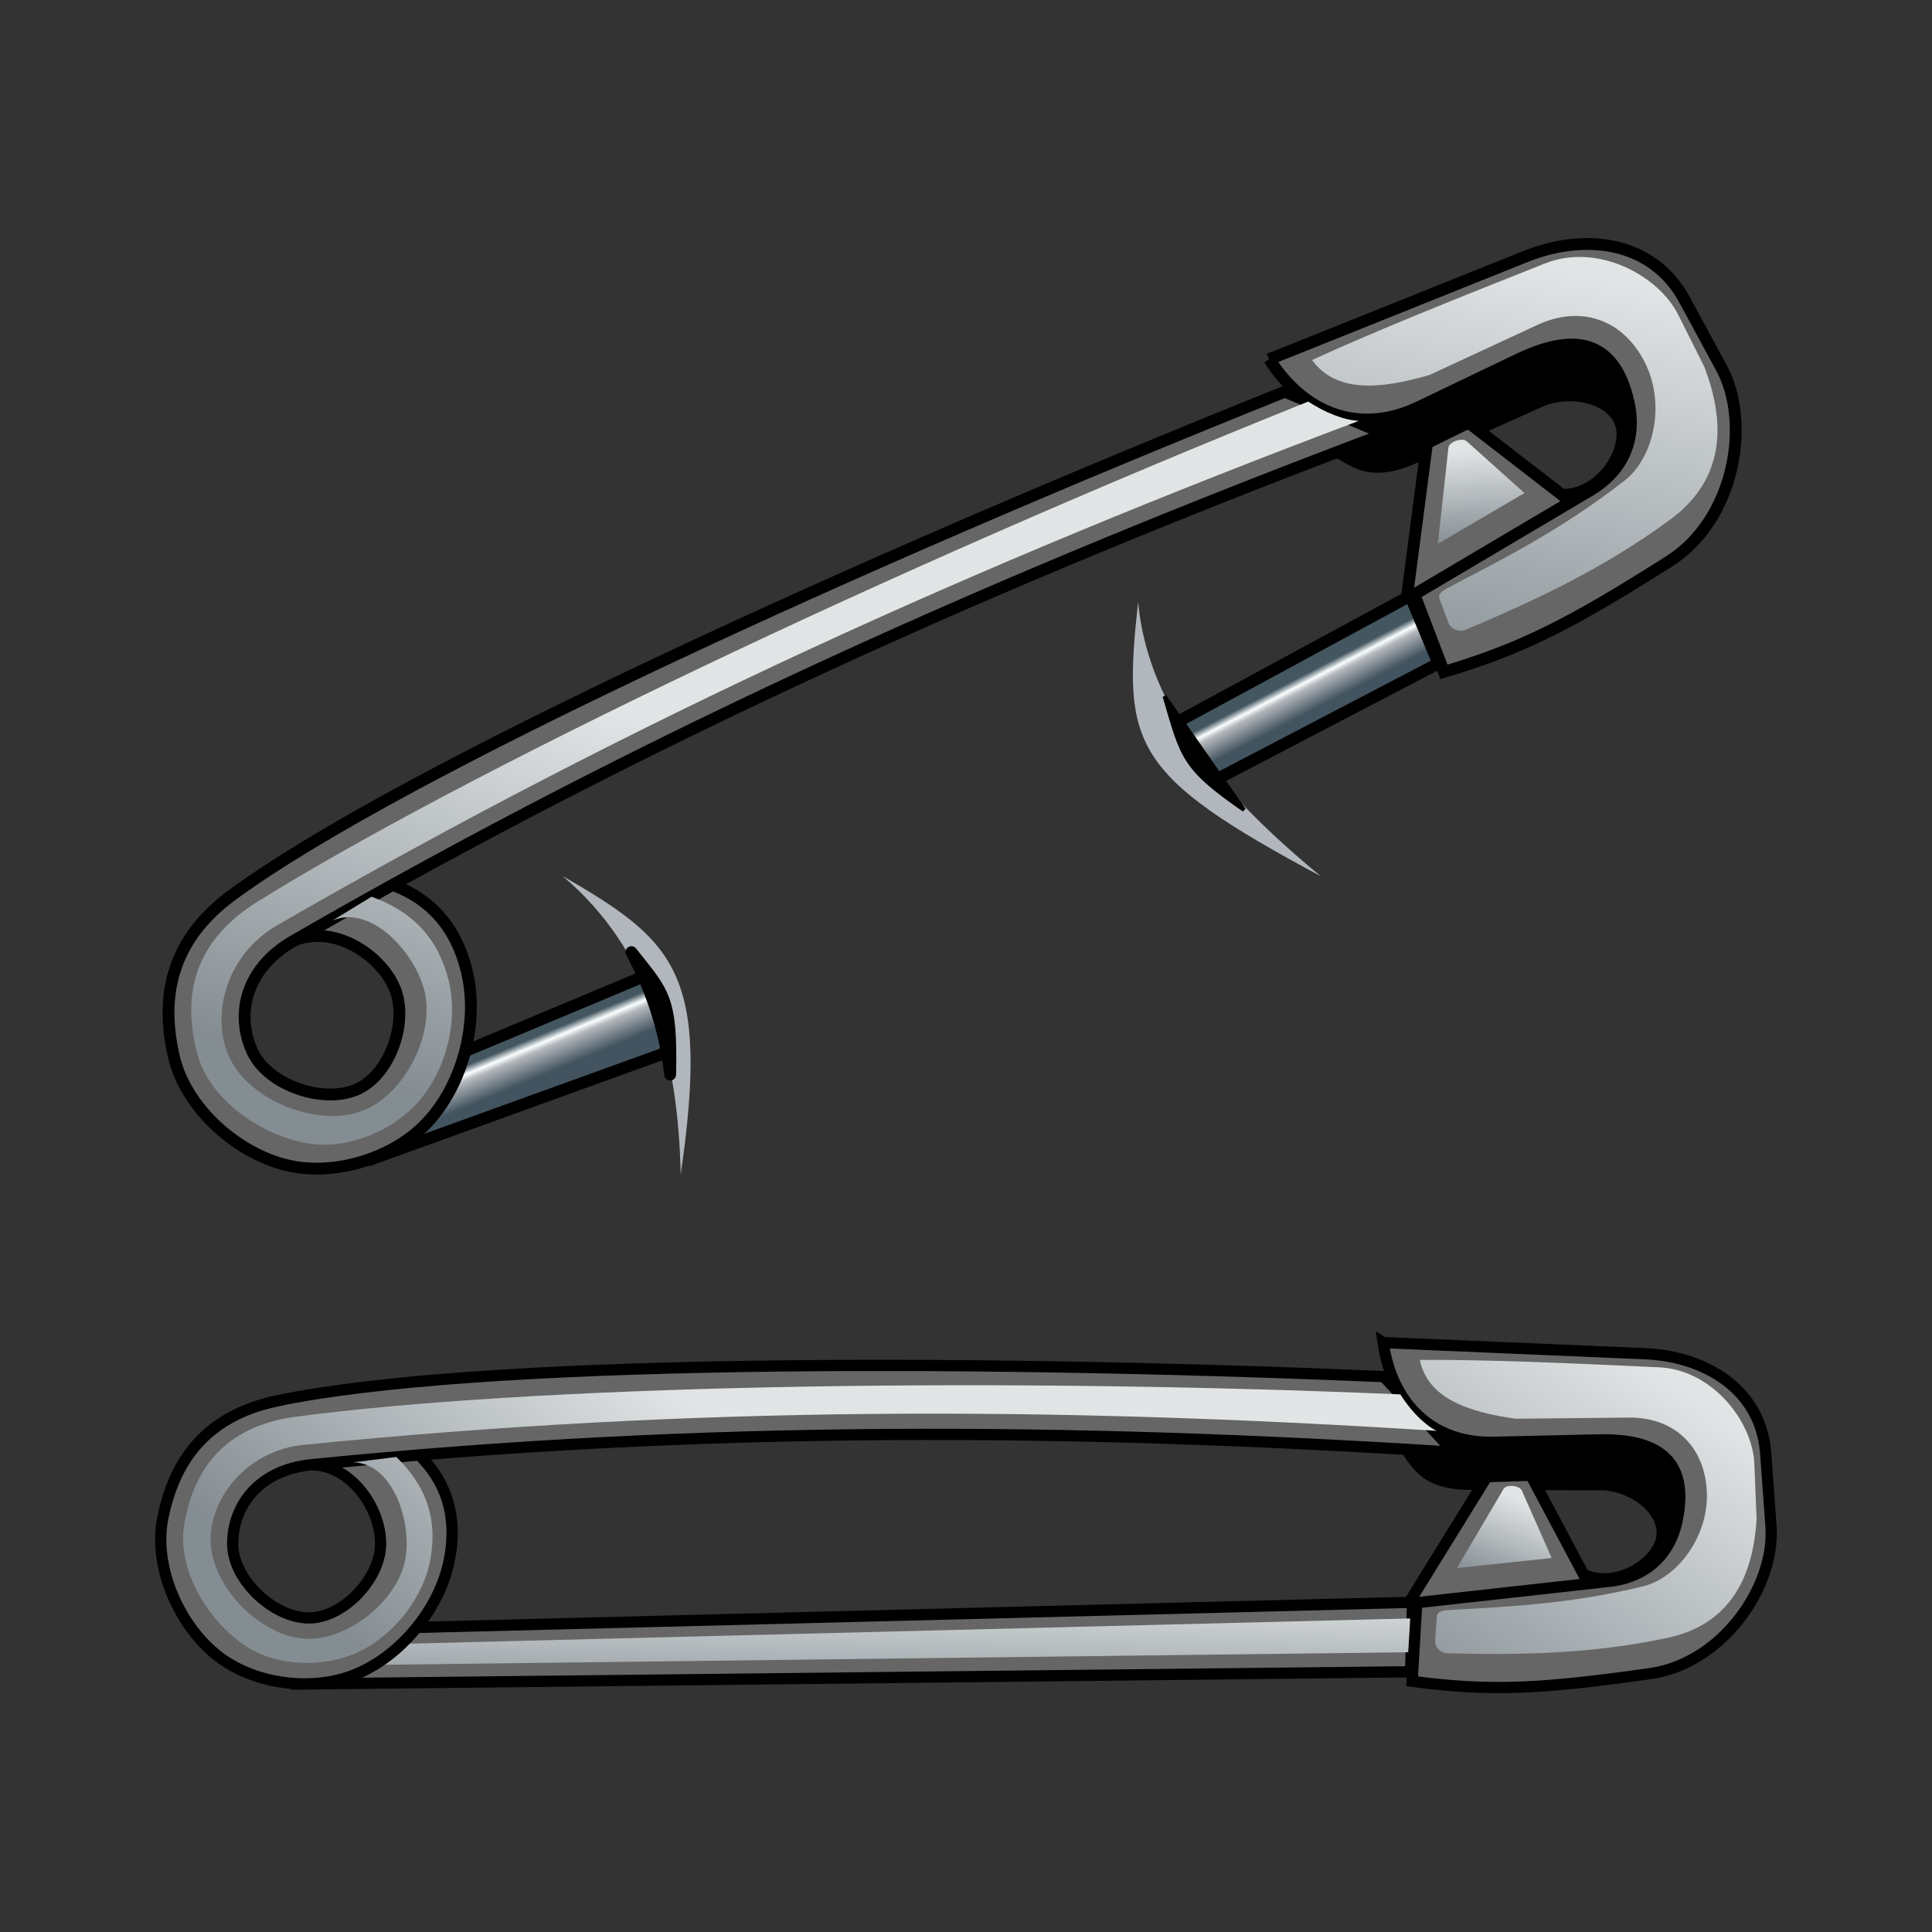 <svg:svg xmlns:dc="http://purl.org/dc/elements/1.1/" xmlns:ns1="http://sodipodi.sourceforge.net/DTD/sodipodi-0.dtd" xmlns:ns2="http://www.inkscape.org/namespaces/inkscape" xmlns:ns3="http://www.w3.org/1999/xlink" xmlns:ns5="http://creativecommons.org/ns#" xmlns:rdf="http://www.w3.org/1999/02/22-rdf-syntax-ns#" xmlns:svg="http://www.w3.org/2000/svg" height="337.478" id="svg2" version="1.1" viewBox="-27.175 -36.465 337.478 337.478" width="337.478" ns1:docname="inkscape en cours - epingle de s&#251;ret&#233;.svg" ns2:version="0.48.2 r9819" xml:space="preserve">
  <svg:rect x="-27.175" y="-36.465" width="337.478" height="337.478" fill="#333333" stroke="none"/>
  <svg:defs id="defs6">
    <svg:linearGradient gradientUnits="userSpaceOnUse" id="linearGradient12496" x1="-988.65" x2="-981.45" y1="1005.6" y2="1022.9" ns2:collect="always" ns3:href="#linearGradient4477" />
    <svg:linearGradient id="linearGradient4477" ns2:collect="always">
      <svg:stop id="stop4479" offset="0" style="stop-color:#445660" />
      <svg:stop id="stop4485" offset=".11" style="stop-color:#faffff" />
      <svg:stop id="stop4487" offset=".192" style="stop-color:#b5b8bd" />
      <svg:stop id="stop4489" offset=".522" style="stop-color:#425460" />
      <svg:stop id="stop4481" offset="1" style="stop-color:#445560" />
    </svg:linearGradient>
    <svg:linearGradient gradientUnits="userSpaceOnUse" id="linearGradient12498" x1="-797.66" x2="-789.66" y1="916.16" y2="931.52" ns2:collect="always" ns3:href="#linearGradient4477" />
    <svg:linearGradient gradientUnits="userSpaceOnUse" id="linearGradient12500" x1="-974.29" x2="-1004.7" y1="919.05" y2="1022.9" ns2:collect="always" ns3:href="#linearGradient4531" />
    <svg:linearGradient id="linearGradient4531" ns2:collect="always">
      <svg:stop id="stop4533" offset="0" style="stop-color:#e2e5e6" />
      <svg:stop id="stop4535" offset="1" style="stop-color:#848d92" />
    </svg:linearGradient>
    <svg:linearGradient gradientTransform="translate(.714 -2.143)" gradientUnits="userSpaceOnUse" id="linearGradient12502" x1="-719.22" x2="-741.11" y1="812.62" y2="926.91" ns2:collect="always" ns3:href="#linearGradient4531" />
    <svg:linearGradient gradientUnits="userSpaceOnUse" id="linearGradient12504" x1="-748.74" x2="-748.1" y1="855.6" y2="879.72" ns2:collect="always" ns3:href="#linearGradient4531" />
    <svg:linearGradient gradientUnits="userSpaceOnUse" id="linearGradient3892" x1="35.437" x2="48.01" y1=".095" y2="-29.513" ns2:collect="always" ns3:href="#linearGradient4531" />
    <svg:linearGradient gradientTransform="matrix(.8 0 0 -.8 692.5 730.13)" gradientUnits="userSpaceOnUse" id="linearGradient3894" x1="-974.29" x2="-1004.7" y1="919.05" y2="1022.9" ns2:collect="always" ns3:href="#linearGradient4531" />
    <svg:linearGradient gradientTransform="matrix(.8 0 0 -.8 693.08 731.84)" gradientUnits="userSpaceOnUse" id="linearGradient3896" x1="-719.22" x2="-741.11" y1="812.62" y2="926.91" ns2:collect="always" ns3:href="#linearGradient4531" />
    <svg:linearGradient gradientTransform="matrix(.8 0 0 -.8 692.5 730.13)" gradientUnits="userSpaceOnUse" id="linearGradient3898" x1="-748.74" x2="-748.1" y1="855.6" y2="879.72" ns2:collect="always" ns3:href="#linearGradient4531" />
  </svg:defs>
  <ns1:namedview bordercolor="#666666" borderopacity="1" fit-margin-bottom="0" fit-margin-left="0" fit-margin-right="0" fit-margin-top="0" gridtolerance="10" guidetolerance="10" id="namedview4" objecttolerance="10" pagecolor="#ffffff" showgrid="false" units="mm" ns2:current-layer="g10" ns2:cx="85.58254" ns2:cy="72.287184" ns2:object-nodes="true" ns2:object-paths="true" ns2:pageopacity="0" ns2:pageshadow="2" ns2:snap-global="false" ns2:snap-intersection-paths="true" ns2:snap-smooth-nodes="true" ns2:window-height="966" ns2:window-maximized="1" ns2:window-width="1680" ns2:window-x="-8" ns2:window-y="-8" ns2:zoom="1.6240201" />
  <svg:g id="g10" transform="matrix(1.25 0 0 -1.25 .094 199.32)" ns2:groupmode="layer" ns2:label="Carte_Visite">
    <svg:g id="g4567" transform="matrix(.551 0 0 -.551 596.12 597.18)">
      <svg:path d="m-1003.1 1007.9 46.071-19.286 5 19.643-75.805 27.417z" id="path3689" style="stroke-linejoin:round;stroke:#000000;stroke-linecap:round;stroke-width:3;fill:url(#linearGradient12496)" ns1:nodetypes="ccccc" ns2:connector-curvature="0" />
      <svg:path d="m-785.09 856.16c6.1 3.182 10.375 8.343 23.036 2.679l32.691-14.625c8.462-2.775 17.64 0.67 17.871 7.073 0.297 8.2-11.052 20.247-22.175 10.688l11.312 22.424 29.586-41.631-20-27.143-61.607 15z" id="path3703" style="fill:#000000" ns1:nodetypes="cscacccccc" ns2:connector-curvature="0" />
      <svg:path d="m-759.56 853.84 10.536-5.179 26.786 20.714-42.5 24.107z" id="path3705" style="stroke-linejoin:round;stroke:#000000;stroke-linecap:round;stroke-width:3;fill:#666666" ns1:nodetypes="ccccc" ns2:connector-curvature="0" />
      <svg:path d="m-1062.4 968.31c42.912-31.318 158.94-84.24 266.79-127.5l25.357 10.714c-97.384 36.693-185.58 75.968-276.79 128.57-12.601 7.267-14.648 19.161-10.357 28.214 4.048 8.539 18.248 13.337 26.786 9.286 8.132-3.859 12.702-17.029 9.286-25.357-3.598-8.77-15.699-16.498-25.714-12.143l25.12-14.196c11.794 4.332 17.201 13.571 19.166 23.482 2.563 12.93-1.995 28.651-11.429 37.857-8.661 8.452-23.28 12.659-35 9.643-12.719-3.273-25.297-14.695-28.214-27.5-3.238-14.211-1.45-29.066 15-41.071z" id="path3687" style="stroke:#000000;stroke-width:3;fill:#666666" ns1:nodetypes="sccsaaaccaaaas" ns2:connector-curvature="0" />
      <svg:path d="m-823.84 925.09 60-32.5 7.143 17.143-56.071 29.286z" id="path3691" style="stroke:#000000;stroke-width:3;fill:url(#linearGradient12498)" ns2:connector-curvature="0" />
      <svg:path d="m-832.84 894.16c2.568 27.437 21.879 49.334 46.322 69.533-48.214-25.83-50.258-33.292-46.322-69.533z" id="path3693" style="fill:#b1b7bc" ns1:nodetypes="ccc" ns2:connector-curvature="0" />
      <svg:path d="m-978.84 963.61c22.099 18.629 29.318 45.386 30 75.714 7.472-51.277-1.548-59.221-30-75.714z" id="path3695" style="fill:#b1b7bc" ns1:nodetypes="ccc" ns2:connector-curvature="0" />
      <svg:path d="m-961.34 982.95c4.712 8.919 8.431 18.831 9.821 31.071 0.497-19.902-1.891-20.924-9.821-31.071z" id="path3697" style="stroke-linejoin:round;stroke:#000000;stroke-linecap:round;stroke-width:3;fill:#000000" ns1:nodetypes="ccc" ns2:connector-curvature="0" />
      <svg:path d="m-826.13 918.07 20.144 28.806c-15.583-10.803-15.58-13.314-20.144-28.806z" id="path3699" style="stroke:#000000;fill:#000000" ns1:nodetypes="ccc" ns2:connector-curvature="0" />
      <svg:path d="m-799.56 832.59 65-26.071c14.749-5.916 32.056-4.253 40.357 11.071l9.286 17.143c7.686 14.189 3.224 38.682-13.222 49.102-24.91 15.782-37.084 22.048-57.135 28.041l-7.5-19.643 44.643-26.429c6.867-4.065 12.157-11.589 9.643-22.5-3.347-14.522-12.452-18.091-27.857-10.714l-25.357 12.143c-14.346 6.87-28.594 2.345-37.857-12.143z" id="path3701" style="stroke:#000000;stroke-width:3;fill:#666666" ns1:nodetypes="cssssccssssc" ns2:connector-curvature="0" />
      <svg:path d="m-1056.1 970.11c52.004-32.328 158.57-83.529 266.41-126.79 4.286 2.804 9.023 4.707 12.833 4.893-97.384 36.693-183.12 75.329-274.33 127.93-12.601 7.267-16.954 22.253-12.309 33.054 4.779 11.111 21.963 18.153 33.393 14.196 10.749-3.721 18.695-18.764 16.429-29.911-1.988-9.778-13.497-22.881-23.511-18.526l9.934-6.065c11.794 4.332 17.058 11.712 19.47 20.931 2.689 10.28-0.498 22.99-7.5 30.982-6.52 7.441-17.9 12.217-27.678 10.714-12.014-1.847-25.366-11.02-28.482-22.768-3.553-13.396-1.954-27.891 15.342-38.643z" id="path4529" style="fill:url(#linearGradient12500)" ns1:nodetypes="sccsaaaccaaaas" ns2:connector-curvature="0" />
      <svg:path d="m-788.72 832.78c15.807-7.267 37.2-15.824 59.094-24.496 13.327-5.279 28.757 3.01 33.771 13.02l6.635 13.244c7.159 18.725 2.043 30.782-8.586 38.638-16.892 12.485-34.919 20.822-52.023 28.032-1.615 0.681-3.702-0.193-4.293-1.768l-2.273-6.061c-0.345-0.921 0.192-1.821 2.02-2.778 14.463-7.565 28.824-14.729 44.952-27.274 7.241-5.633 10.544-19.267 5.051-30.052-5.273-10.353-15.571-14.569-26.769-9.596l-27.779 12.879c-12.712 3.739-23.781 4.52-29.8-3.788z" id="path4539" style="fill:url(#linearGradient12502)" ns1:nodetypes="csscsssssssccc" ns2:connector-curvature="0" />
      <svg:path d="m-754.14 855c0.167-1.527 3.536-2.593 4.622-1.62l14.675 13.145-21.971 12.879z" id="path4549" style="fill:url(#linearGradient12504)" ns1:nodetypes="ssccs" ns2:connector-curvature="0" />
    </svg:g>
    <svg:g id="g3862" transform="matrix(.596 -.269 .269 .596 122.73 -35.487)">
      <svg:g id="g3881" transform="translate(-7.889 17.486)">
        <svg:path d="m64.431 45.198c4.88-2.545 8.3-6.674 18.429-2.143l26.15 11.701c6.77 2.22 14.112-0.536 14.297-5.658 0.237-6.56-8.841-16.198-17.74-8.55l9.05-17.939 23.669 33.305-16 21.714-49.286-12z" id="path3015" style="fill:#000000" ns1:nodetypes="cscacccccc" ns2:connector-curvature="0" />
        <svg:path d="m84.86 47.056 8.428 4.142 21.432-16.571-34.003-19.286z" id="path3017" style="stroke-linejoin:round;stroke:#000000;stroke-linecap:round;stroke-width:2.4;fill:#666666" ns1:nodetypes="ccccc" ns2:connector-curvature="0" />
        <svg:path d="m-110-76.23 191.43 92.286 5.715-13.715-216.92-100.79z" id="path3021" style="stroke:#000000;stroke-width:2.4;fill:#666666" ns1:nodetypes="ccccc" ns2:connector-curvature="0" />
        <svg:path d="m-112.58-81.279 197.58 95.241 2.022-7.064-202.76-94.516z" id="path3852" style="fill:url(#linearGradient3892)" ns1:nodetypes="ccccc" ns2:connector-curvature="0" />
        <svg:path d="m-157.43-44.516c34.33 25.054 127.15 67.392 213.43 102l20.288-8.571c-77.907-29.355-148.46-60.775-221.43-102.86-10.081-5.814-11.719-15.329-8.286-22.571 3.238-6.831 14.599-10.669 21.429-7.429 6.506 3.087 10.162 13.624 7.429 20.286-2.878 7.016-12.56 13.198-20.571 9.714l20.096 11.357c9.435-3.466 13.761-10.857 15.333-18.785 2.05-10.344-1.596-22.92-9.143-30.286-6.928-6.762-18.624-10.127-28-7.714-10.175 2.618-20.237 11.756-22.571 22-2.59 11.369-1.16 23.253 12 32.857z" id="path3019" style="stroke:#000000;stroke-width:2.4;fill:#666666" ns1:nodetypes="sccsaaaccaaaas" ns2:connector-curvature="0" />
        <svg:path d="m52.86 64.056 52 20.857c11.799 4.733 25.645 3.402 32.286-8.857l7.429-13.714c6.14-11.352 2.57-30.947-10.58-39.282-19.93-12.626-29.67-17.639-45.712-22.433l-6 15.714 35.714 21.143c5.494 3.252 9.726 9.271 7.714 18-2.677 11.618-9.962 14.473-22.286 8.571l-20.285-9.714c-11.477-5.496-22.875-1.876-30.285 9.715z" id="path3031" style="stroke:#000000;stroke-width:2.4;fill:#666666" ns1:nodetypes="cssssccssssc" ns2:connector-curvature="0" />
        <svg:path d="m-152.37-45.959c41.603 25.862 126.86 66.823 213.13 101.43 3.429-2.243 7.218-3.766 10.267-3.914-77.908-29.353-146.5-60.262-219.47-102.34-10.081-5.814-13.563-17.803-9.847-26.443 3.823-8.889 17.571-14.522 26.714-11.357 8.599 2.977 14.956 15.011 13.143 23.929-1.59 7.822-10.797 18.305-18.809 14.821l7.948 4.852c9.435-3.466 13.647-9.37 15.576-16.744 2.151-8.224-0.398-18.392-6-24.786-5.216-5.953-14.32-9.774-22.143-8.571-9.611 1.477-20.293 8.816-22.786 18.214-2.842 10.717-1.563 22.313 12.273 30.914z" id="path3033" style="fill:url(#linearGradient3894)" ns1:nodetypes="sccsaaaccaaaas" ns2:connector-curvature="0" />
        <svg:path d="m61.529 63.902c12.645 5.814 29.76 12.659 47.275 19.597 10.662 4.223 23.006-2.408 27.017-10.416l5.308-10.595c5.727-14.98 1.634-24.626-6.869-30.911-13.514-9.988-27.935-16.657-41.618-22.425-1.292-0.544-2.962 0.154-3.434 1.414l-1.818 4.849c-0.276 0.736 0.153 1.457 1.616 2.222 11.57 6.052 23.059 11.784 35.961 21.819 5.793 4.506 8.435 15.414 4.041 24.042-4.219 8.282-12.457 11.655-21.415 7.677l-22.221-10.304c-10.17-2.991-19.024-3.616-23.84 3.03z" id="path3035" style="fill:url(#linearGradient3896)" ns1:nodetypes="csscsssssssccc" ns2:connector-curvature="0" />
        <svg:path d="m89.19 46.13c0.134 1.222 2.829 2.074 3.698 1.296l11.742-10.516-17.579-10.303z" id="path3037" style="fill:url(#linearGradient3898)" ns1:nodetypes="ssccs" ns2:connector-curvature="0" />
      </svg:g>
    </svg:g>
  </svg:g>
</svg:svg>